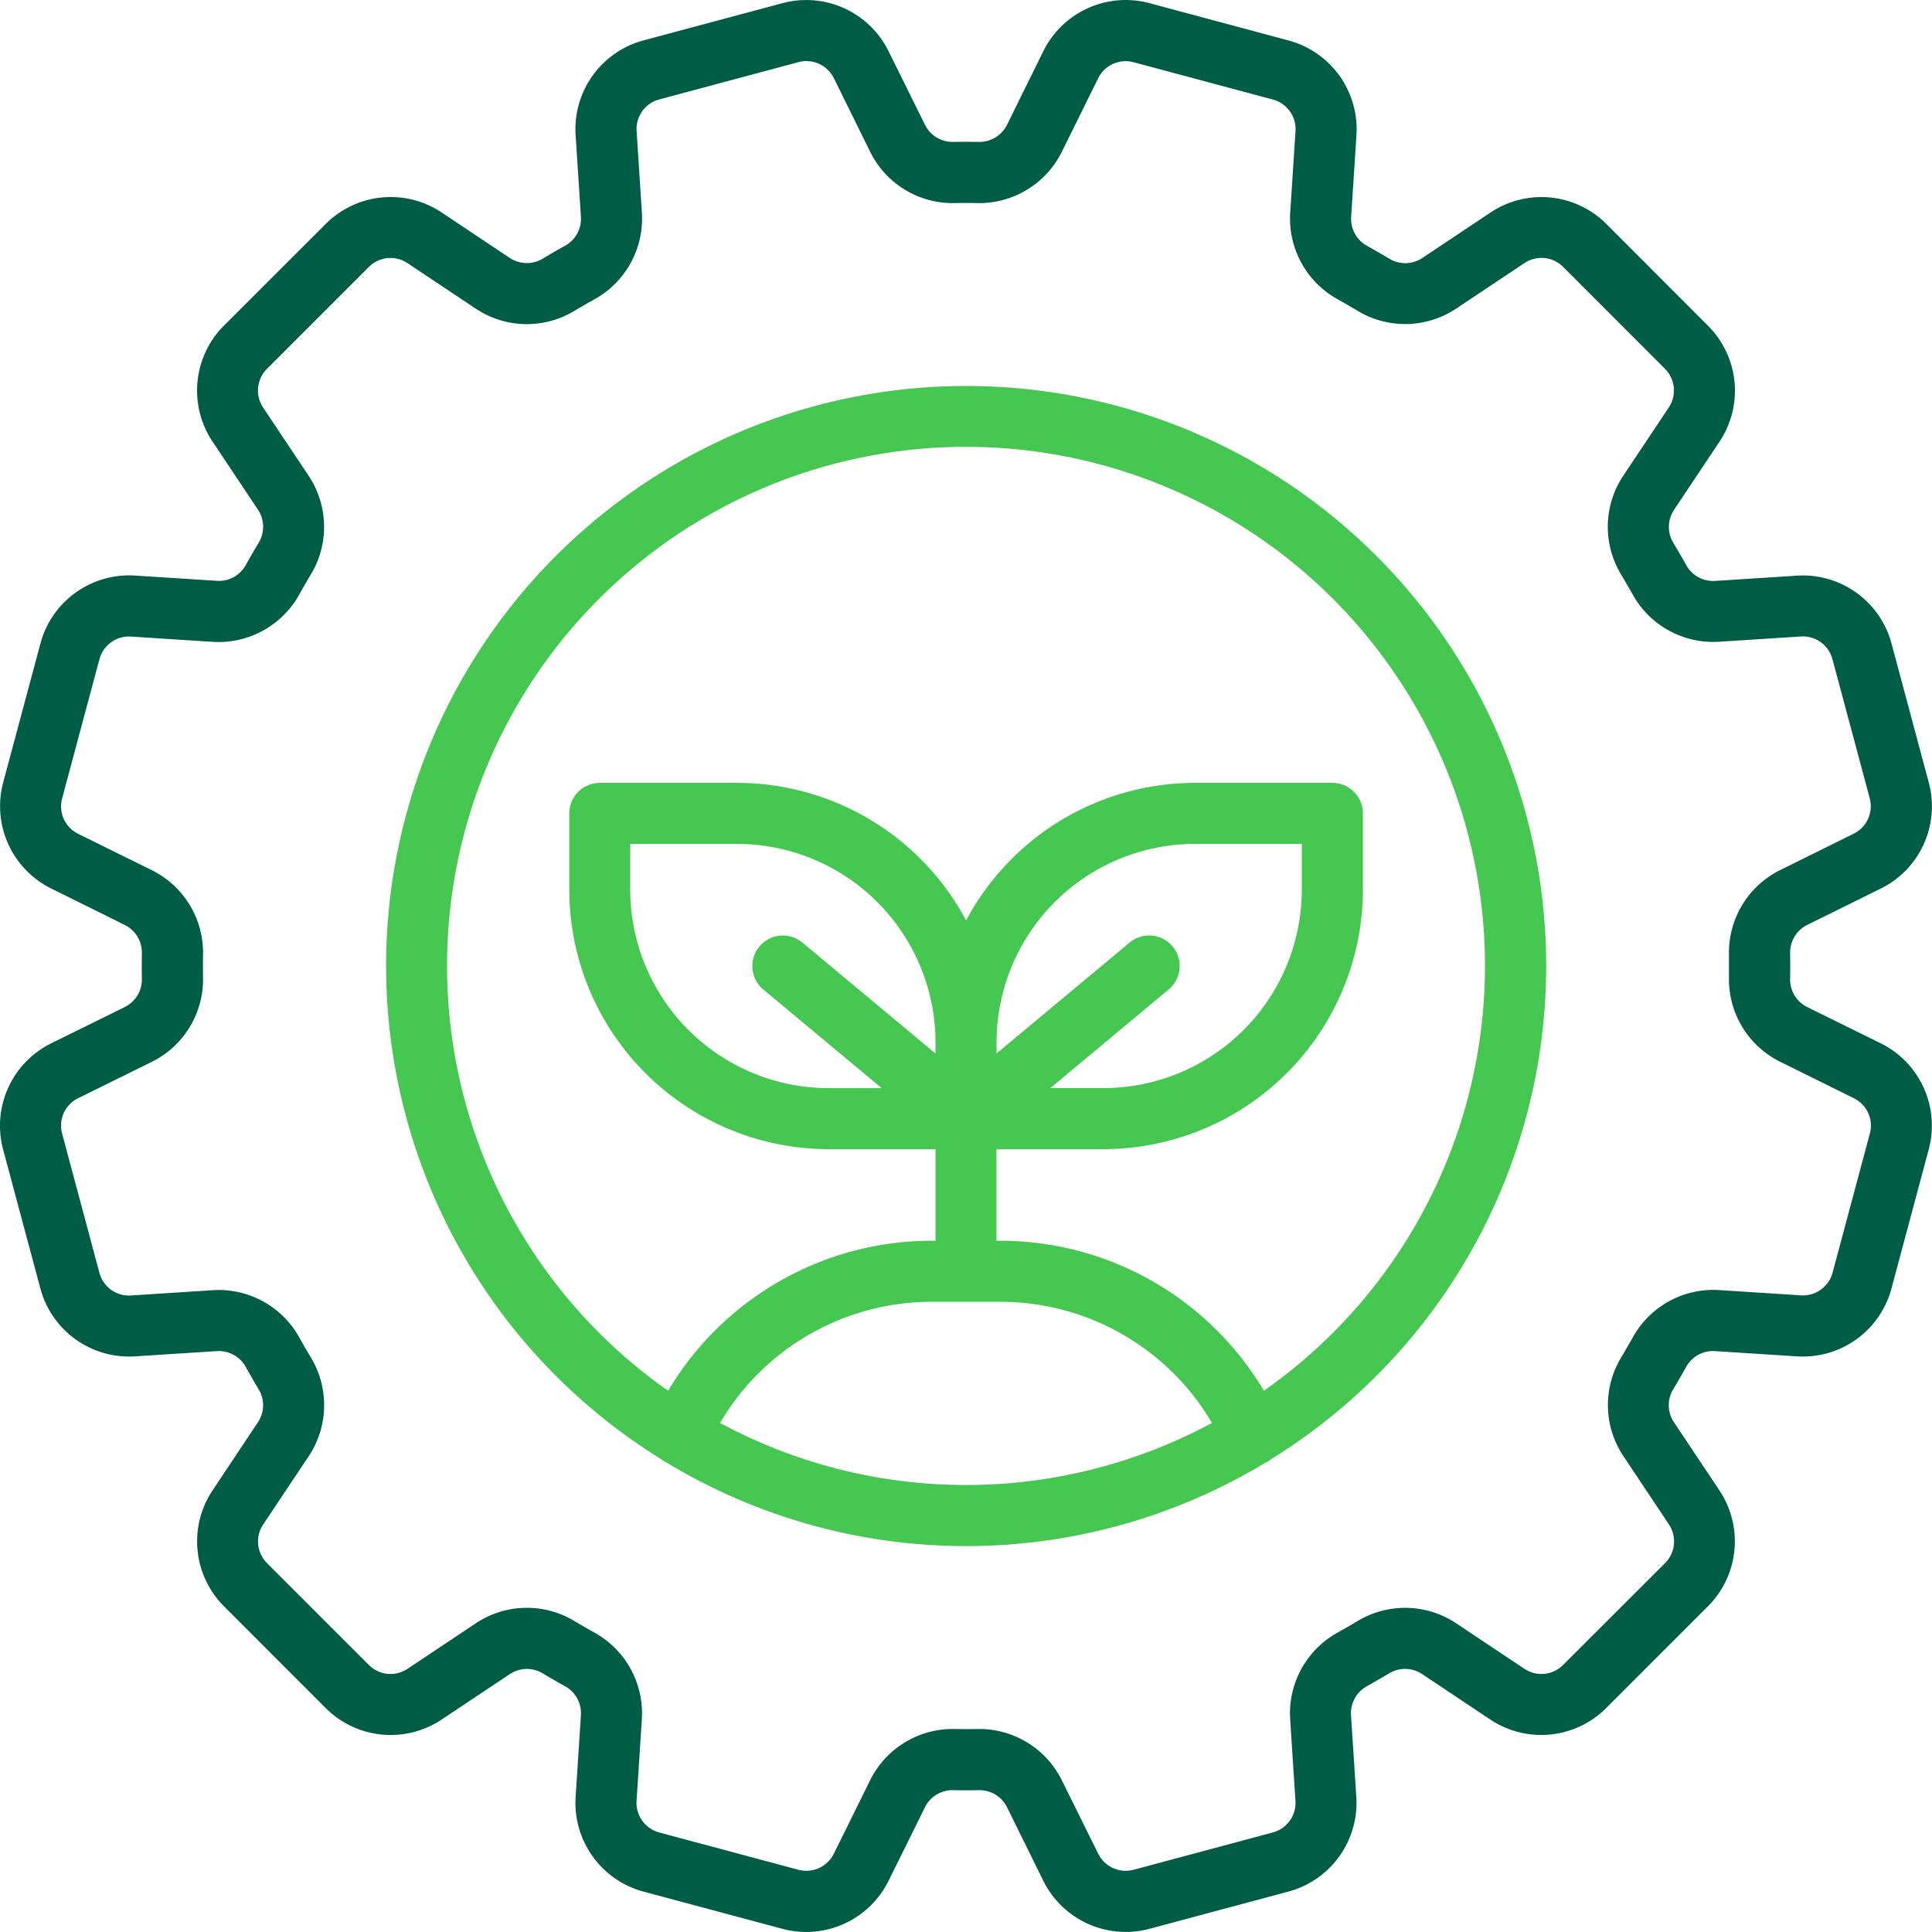 <svg xmlns="http://www.w3.org/2000/svg" xmlns:xlink="http://www.w3.org/1999/xlink" width="82.767" height="82.767" viewBox="0 0 82.767 82.767">
  <defs>
    <clipPath id="clip-path">
      <rect id="Mask" width="82.767" height="82.767" fill="none"/>
    </clipPath>
  </defs>
  <g id="EMIcon1" clip-path="url(#clip-path)">
    <path id="Path_48553" data-name="Path 48553" d="M32.1,7.247a24.842,24.842,0,0,0-13.08,45.965,1.268,1.268,0,0,0,.256.16,24.793,24.793,0,0,0,25.65,0,1.286,1.286,0,0,0,.258-.16A24.842,24.842,0,0,0,32.1,7.247M21.559,51.669a10.512,10.512,0,0,1,9.058-5.188h2.959a10.511,10.511,0,0,1,9.056,5.188A22.2,22.2,0,0,1,21.559,51.669ZM40.948,31.258a1.309,1.309,0,0,0-1.844-.167l-5.7,4.75v-.477a8.512,8.512,0,0,1,8.5-8.5h4.577v1.962a8.509,8.509,0,0,1-8.5,8.5H35.708L40.779,33.1A1.312,1.312,0,0,0,40.948,31.258Zm-10.16,4.584-5.7-4.75a1.308,1.308,0,0,0-1.675,2.01l5.072,4.225H26.212a8.509,8.509,0,0,1-8.5-8.5V26.864h4.577a8.512,8.512,0,0,1,8.5,8.5ZM44.857,50.291A13.135,13.135,0,0,0,33.4,43.866V39.942H37.98A11.129,11.129,0,0,0,49.1,28.826v-3.27a1.309,1.309,0,0,0-1.31-1.307H41.9A11.126,11.126,0,0,0,32.1,30.14a11.126,11.126,0,0,0-9.809-5.891H16.4A1.307,1.307,0,0,0,15.1,25.557v3.27A11.127,11.127,0,0,0,26.212,39.942h4.577v3.924a13.136,13.136,0,0,0-11.454,6.425,22.232,22.232,0,1,1,25.522,0Z" transform="translate(9.288 9.289)" fill="#46c752"/>
    <path id="Path_48554" data-name="Path 48554" d="M80.581,44.7,77.43,43.145a1.318,1.318,0,0,1-.742-1.193c.007-.365.007-.757,0-1.139a1.323,1.323,0,0,1,.739-1.193l3.153-1.558a3.929,3.929,0,0,0,2.051-4.531l-1.6-5.971a3.933,3.933,0,0,0-4.043-2.9l-3.52.226a1.32,1.32,0,0,1-1.228-.673c-.18-.324-.367-.648-.559-.965a1.32,1.32,0,0,1,.03-1.4l1.958-2.936a3.934,3.934,0,0,0-.491-4.951L68.808,9.585A3.93,3.93,0,0,0,63.859,9.1l-2.936,1.958a1.32,1.32,0,0,1-1.4.027c-.317-.189-.641-.376-.965-.557a1.321,1.321,0,0,1-.675-1.23l.228-3.52a3.938,3.938,0,0,0-2.9-4.043L49.237.132A3.939,3.939,0,0,0,44.7,2.184L43.145,5.337a1.32,1.32,0,0,1-1.191.742c-.379-.007-.762-.007-1.141,0a1.32,1.32,0,0,1-1.191-.742L38.062,2.184A3.934,3.934,0,0,0,33.53.132l-5.971,1.6a3.935,3.935,0,0,0-2.9,4.043l.228,3.52a1.321,1.321,0,0,1-.675,1.23c-.324.178-.648.367-.965.557a1.324,1.324,0,0,1-1.4-.027l-2.936-1.96a3.937,3.937,0,0,0-4.951.491L9.585,13.957A3.936,3.936,0,0,0,9.1,18.908l1.958,2.936a1.32,1.32,0,0,1,.027,1.4c-.189.315-.376.641-.557.965a1.317,1.317,0,0,1-1.23.673l-3.52-.226a3.935,3.935,0,0,0-4.043,2.9l-1.6,5.969a3.937,3.937,0,0,0,2.051,4.534L5.337,39.62a1.325,1.325,0,0,1,.742,1.193c-.007.386-.007.753,0,1.139a1.325,1.325,0,0,1-.742,1.193L2.184,44.7A3.937,3.937,0,0,0,.132,49.237l1.6,5.969a3.933,3.933,0,0,0,4.043,2.9l3.52-.226a1.323,1.323,0,0,1,1.23.673c.18.324.367.65.557.967a1.311,1.311,0,0,1-.027,1.4L9.1,63.857a3.934,3.934,0,0,0,.491,4.951l4.369,4.372a3.937,3.937,0,0,0,4.951.491l2.936-1.958a1.32,1.32,0,0,1,1.4-.03c.317.189.641.379.965.557a1.323,1.323,0,0,1,.675,1.23l-.228,3.52a3.938,3.938,0,0,0,2.9,4.043l5.971,1.6a3.934,3.934,0,0,0,4.531-2.051l1.561-3.153a1.308,1.308,0,0,1,1.191-.739c.379.007.762.007,1.141,0a1.317,1.317,0,0,1,1.191.739L44.7,80.581a3.939,3.939,0,0,0,4.534,2.051l5.971-1.6a3.938,3.938,0,0,0,2.9-4.043l-.228-3.52a1.317,1.317,0,0,1,.675-1.228c.324-.183.648-.37.965-.559a1.32,1.32,0,0,1,1.4.03l2.936,1.958a3.934,3.934,0,0,0,4.949-.491l4.372-4.372a3.934,3.934,0,0,0,.491-4.951l-1.958-2.936a1.316,1.316,0,0,1-.03-1.4c.192-.317.379-.643.559-.965a1.317,1.317,0,0,1,1.228-.675l3.523.226a3.927,3.927,0,0,0,4.041-2.9l1.6-5.969A3.932,3.932,0,0,0,80.581,44.7Zm-.475,3.856-1.6,5.971a1.313,1.313,0,0,1-1.348.965l-3.52-.226a3.938,3.938,0,0,0-3.68,2.012c-.169.3-.342.6-.518.892a3.945,3.945,0,0,0,.1,4.2l1.958,2.936a1.315,1.315,0,0,1-.162,1.652L66.96,71.329a1.31,1.31,0,0,1-1.65.164l-2.936-1.958a3.949,3.949,0,0,0-4.2-.1c-.292.176-.593.349-.892.516a3.952,3.952,0,0,0-2.012,3.682l.228,3.52a1.315,1.315,0,0,1-.967,1.348l-5.971,1.6a1.313,1.313,0,0,1-1.51-.684L45.49,76.269a3.95,3.95,0,0,0-3.518-2.2c-.123,0-.5.011-1.113,0a3.949,3.949,0,0,0-3.582,2.195l-1.558,3.153a1.316,1.316,0,0,1-1.513.684l-5.969-1.6a1.315,1.315,0,0,1-.967-1.348l.228-3.52a3.952,3.952,0,0,0-2.012-3.682c-.3-.167-.6-.34-.894-.516a3.945,3.945,0,0,0-4.2.1l-2.936,1.958a1.309,1.309,0,0,1-1.65-.164L11.435,66.96a1.312,1.312,0,0,1-.162-1.65l1.958-2.936a3.954,3.954,0,0,0,.1-4.2c-.176-.292-.351-.593-.518-.892a3.946,3.946,0,0,0-3.682-2.012l-3.52.228A1.312,1.312,0,0,1,4.26,54.53l-1.6-5.971a1.309,1.309,0,0,1,.682-1.51L6.5,45.49a3.948,3.948,0,0,0,2.2-3.582c-.007-.349-.007-.7,0-1.05a3.948,3.948,0,0,0-2.2-3.582L3.343,35.718a1.312,1.312,0,0,1-.682-1.513l1.6-5.969a1.312,1.312,0,0,1,1.346-.967l3.523.228a3.953,3.953,0,0,0,3.68-2.012c.167-.3.342-.6.518-.894a3.95,3.95,0,0,0-.1-4.2l-1.958-2.936a1.312,1.312,0,0,1,.162-1.65l4.372-4.372a1.309,1.309,0,0,1,1.65-.164l2.936,1.958a3.94,3.94,0,0,0,4.2.1c.294-.176.6-.349.894-.516A3.95,3.95,0,0,0,27.5,9.126l-.228-3.52a1.308,1.308,0,0,1,.967-1.346l5.969-1.6a1.316,1.316,0,0,1,1.513.684L37.277,6.5a3.942,3.942,0,0,0,3.582,2.2c.349-.007.7-.007,1.05,0A3.953,3.953,0,0,0,45.49,6.5l1.558-3.153a1.313,1.313,0,0,1,1.51-.684l5.971,1.6A1.31,1.31,0,0,1,55.5,5.606l-.228,3.52a3.95,3.95,0,0,0,2.012,3.682c.3.167.6.34.892.516a3.944,3.944,0,0,0,4.2-.1l2.936-1.958a1.31,1.31,0,0,1,1.65.164L71.329,15.8a1.313,1.313,0,0,1,.164,1.652l-1.958,2.936a3.945,3.945,0,0,0-.1,4.2c.176.294.349.6.518.894a3.947,3.947,0,0,0,3.68,2.01l3.52-.226a1.312,1.312,0,0,1,1.348.967l1.6,5.969a1.312,1.312,0,0,1-.684,1.51l-3.153,1.561a3.942,3.942,0,0,0-2.195,3.582c0,.356,0,.694,0,1.05a3.939,3.939,0,0,0,2.195,3.58l3.153,1.561A1.311,1.311,0,0,1,80.107,48.559Z" transform="translate(0 0.001)" fill="#005d45"/>
  </g>
</svg>
